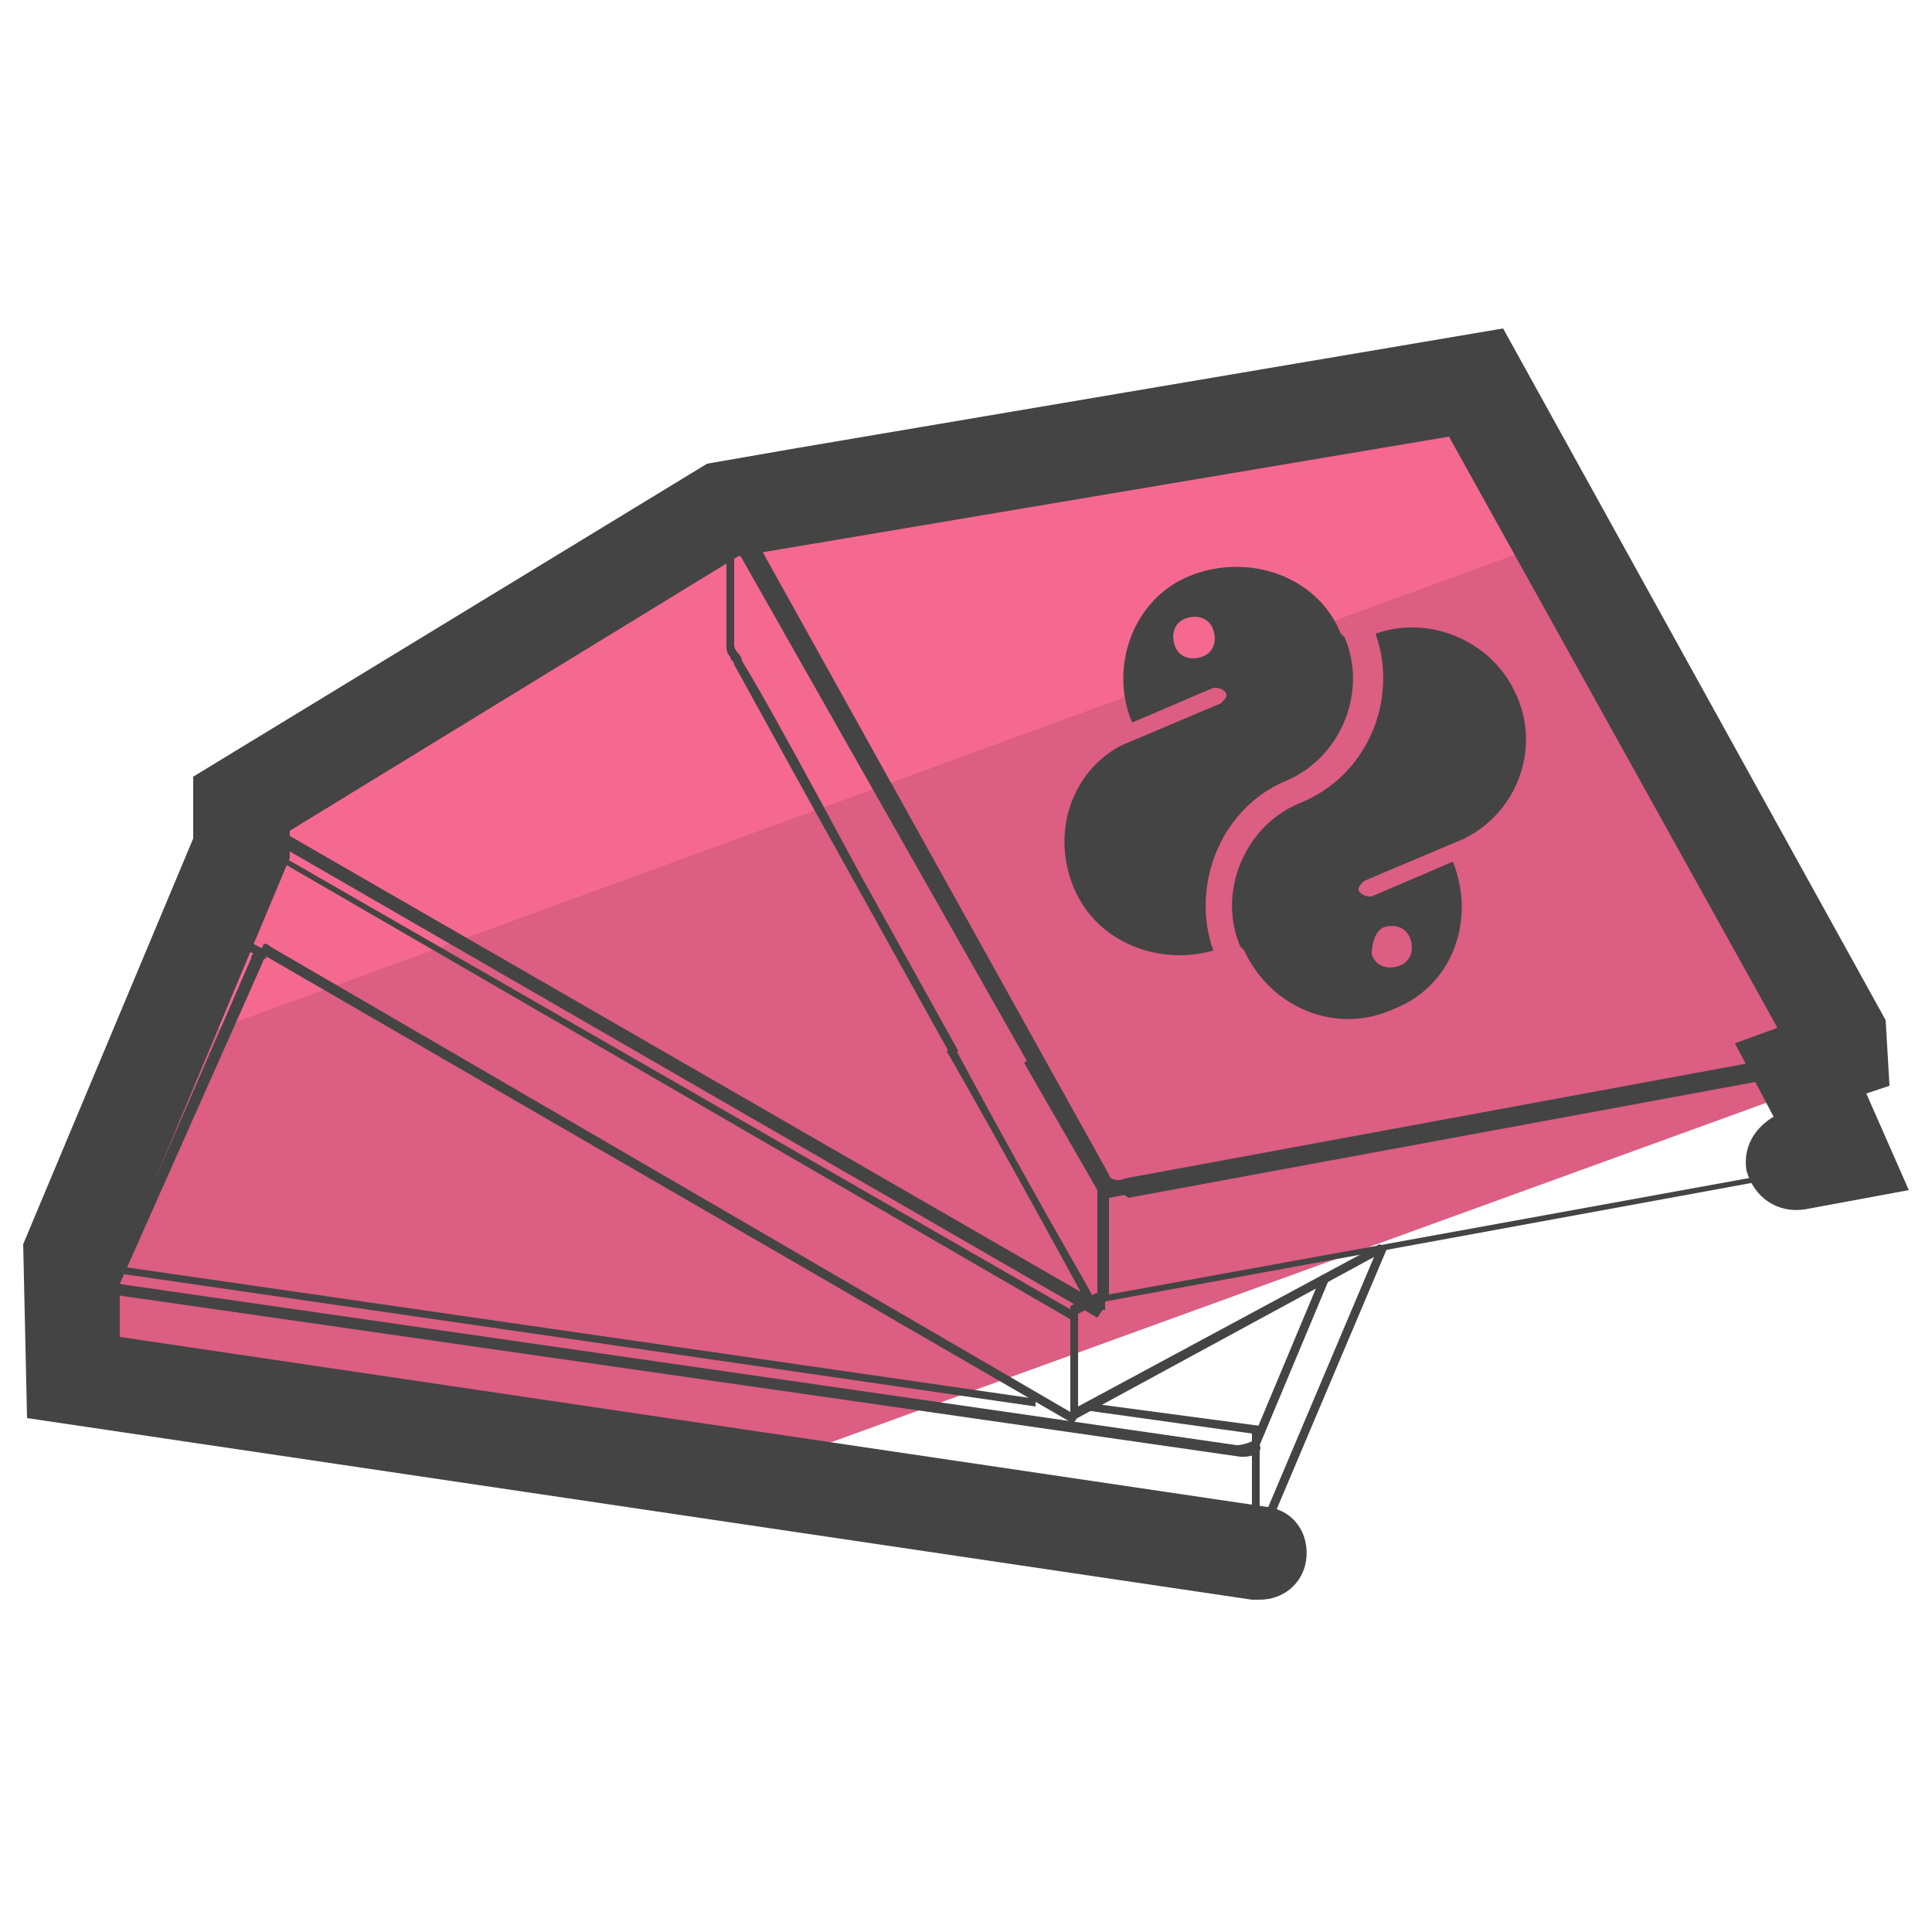 <?xml version="1.0" encoding="utf-8"?>
<!-- Generator: Adobe Illustrator 22.0.1, SVG Export Plug-In . SVG Version: 6.00 Build 0)  -->
<svg version="1.1" id="Layer_1" xmlns="http://www.w3.org/2000/svg" xmlns:xlink="http://www.w3.org/1999/xlink" x="0px" y="0px"
	 viewBox="0 0 50 50" style="enable-background:new 0 0 50 50;" xml:space="preserve">
<style type="text/css">
	.st0{fill:#DC5E82;}
	.st1{fill:#F56991;}
	.st2{fill:#444444;}
</style>
<g>
	<path class="st0" d="M48,26.5C48,26.5,48,26.5,48,26.5l-7.1-12.8L3.4,27.4l-2.1,4.8c0,0,0,0,0,0.1l0,0l0,3.1c0,0,0,0,0,0.1
		c0,0,0,0,0,0c0,0,0,0,0,0c0,0,0.1,0.1,0.2,0.1c0,0,0,0,0,0l0.2,0l0,0c0,0,0.4,0.1,1.1,0.2c0.1,0,0.2,0,0.3,0
		C4,35.9,5,36.1,6.2,36.3c0.3,0,0.6,0.1,0.9,0.1c1.5,0.2,3.3,0.5,5.2,0.8c0.3,0,0.5,0.1,0.8,0.1c0.8,0.1,1.7,0.2,2.5,0.4
		c1.2,0.2,2.4,0.3,3.5,0.5l28.1-10.2L47,27.3l0.7-0.1c0.2,0,0.3-0.1,0.3-0.2C48,27,48,26.5,48,26.5L48,26.5z"/>
</g>
<g>
	<path class="st1" d="M38.4,9.2C38.3,9.1,38.1,9,37.8,9l-17.3,3.2c-0.2-0.1-0.4-0.1-0.6,0l-0.3,0.2L19,12.5c-0.2,0-0.2,0.1-0.3,0.2
		l0,0c0,0,0,0,0,0.1v0c0,0,0,0.1,0,0.2L6,20.3c-0.1,0.1-0.1,0.1-0.1,0.2l0,0c0,0,0,0.6,0,1.2l-2.4,5.7l37.5-13.7L38.4,9.2z"/>
</g>
<g>
	<path class="st2" d="M32.2,40.4c0,0-0.1,0-0.1,0L2.2,36.1c-0.2,0-0.3-0.1-0.4-0.2c0-0.1-0.1-0.2,0-0.3l4.7-10.8
		c0-0.1,0.1-0.2,0.3-0.2l0.1,0.2c-0.1,0-0.1,0.1-0.1,0.1L2,35.7c0,0,0,0,0,0c0,0,0.1,0.1,0.2,0.1l29.8,4.3c0.2,0,0.4-0.1,0.4-0.1
		l3.3-7.8l0.2,0.1l-3.3,7.8C32.7,40.3,32.4,40.4,32.2,40.4z"/>
</g>
<g>
	<path class="st2" d="M32.2,37.7c0,0-0.1,0-0.1,0L2.2,33.4c-0.2,0-0.3-0.1-0.4-0.2c0-0.1-0.1-0.2,0-0.3l4.4-10.3l0.2,0.1L2,33
		c0,0,0,0,0,0c0,0,0.1,0.1,0.2,0.1l29.8,4.3c0.2,0,0.4-0.1,0.4-0.1l1.8-4.3l0.2,0.1l-1.8,4.3C32.7,37.6,32.4,37.7,32.2,37.7z"/>
</g>
<g>
	<path class="st2" d="M32.2,40.4c0,0-0.1,0-0.1,0c-0.4-0.1-29.6-4.2-29.6-4.2c-0.3,0-0.5-0.1-0.6-0.2l-0.1-0.2l0-3.2l0.1,0l24.9,3.6
		l0,0.2L2,32.8l0,2.9l0,0.1c0,0,0.2,0.1,0.4,0.1c0,0,29.3,4.2,29.6,4.2c0.2,0,0.3,0,0.4-0.1v-2.9l-4.3-0.6l0-0.2l4.5,0.6v3.2l0,0
		C32.7,40.2,32.5,40.4,32.2,40.4z"/>
</g>
<g>
	<polygon class="st2" points="27.7,36.8 27.7,33.8 28.5,33.4 28.7,33.6 27.9,34 27.9,36.4 35.7,32.2 35.8,32.4 	"/>
</g>
<g>
	<path class="st2" d="M27.8,34.2L6.4,21.8c-0.1-0.1-0.2-0.2-0.2-0.3c0-0.1,0.1-0.2,0.2-0.3l12.9-7.4l0.1,0.2L6.5,21.5
		c-0.1,0-0.1,0.1-0.1,0.1c0,0,0,0,0.1,0.1L27.9,34L27.8,34.2z"/>
</g>
<g>
	<path class="st2" d="M28.4,34.1l-22-12.7v2.9c0,0,0,0.1,0.1,0.1l0.4,0.2l-0.1,0.2l-0.4-0.2c0,0-0.2-0.1-0.2-0.3v-3.3L6.4,21
		l22.2,12.8L28.4,34.1z"/>
</g>
<g>
	<path class="st2" d="M27.7,36.8C27.7,36.8,27.6,36.8,27.7,36.8L6.8,24.7c-0.1,0-0.1-0.1,0-0.2c0-0.1,0.1-0.1,0.2,0l20.8,12.1
		c0.1,0,0.1,0.1,0,0.2C27.8,36.8,27.7,36.8,27.7,36.8z"/>
</g>
<g>
	<path class="st2" d="M28.5,33.7v-3l0.1,0l18-3.4l0,3.1l-0.1,0L28.5,33.7z M28.7,31v2.5l17.6-3.2l0-2.6L28.7,31z"/>
</g>
<g>
	<path class="st2" d="M29,30.9c-0.2,0-0.5-0.1-0.5-0.2l-9.4-16.9c0-0.1,0-0.2,0-0.3c0.1-0.1,0.2-0.2,0.4-0.2l18.4-3.4
		c0.3-0.1,0.6,0,0.7,0.2l9.4,16.9c0,0.1,0,0.2,0,0.3c-0.1,0.1-0.2,0.2-0.4,0.3l-18.4,3.4C29.1,30.9,29,30.9,29,30.9z M38,10
		c0,0-0.1,0-0.1,0l-18.4,3.4c-0.1,0-0.2,0.1-0.2,0.1c0,0,0,0,0,0l9.4,16.9c0,0.1,0.2,0.2,0.4,0.1l18.4-3.4c0.1,0,0.2-0.1,0.2-0.1
		c0,0,0,0,0,0l-9.4-16.9C38.3,10.1,38.2,10,38,10z"/>
</g>
<g>
	<path class="st2" d="M26.6,27.5L19,14.1v2.6c0,0,0,0.1,0.1,0.2c0,0,0.1,0.1,0.1,0.2c0.5,0.8,1.7,3,3.1,5.6l2.5,4.5l-0.2,0.1
		l-2.5-4.5c-1.4-2.5-2.6-4.7-3.1-5.6c0-0.1-0.1-0.1-0.1-0.2c-0.1-0.1-0.1-0.2-0.1-0.3v-3.5l8,14.2L26.6,27.5z"/>
</g>
<g>
	<path class="st2" d="M28.7,33.9l-0.1,0c0,0,0,0-0.1,0c-0.2,0-0.3-0.1-0.5-0.4c-0.1-0.2-1.9-3.5-3.5-6.3l0.2-0.1
		c2.1,3.9,3.4,6.1,3.5,6.3c0.1,0.2,0.2,0.3,0.2,0.3v-2.9l-1.9-3.3l0.2-0.1l1.9,3.3V33.9z"/>
</g>
<g>
	<g>
		<path class="st2" d="M33.3,20.2c1.4-0.6,2.1-2.3,1.5-3.7l-0.1-0.1c-0.6-1.5-2.4-2.1-3.9-1.5c-1.5,0.6-2.1,2.4-1.5,3.8l2.1-0.9
			c0.1,0,0.2,0,0.3,0.1s0,0.2-0.1,0.3L29,19.3l0,0c-1.3,0.7-1.8,2.3-1.2,3.7c0.6,1.4,2.2,2,3.6,1.6C30.8,22.9,31.6,20.9,33.3,20.2z
			 M31.1,17c-0.3,0.1-0.6,0-0.7-0.3s0-0.6,0.3-0.7s0.6,0,0.7,0.3S31.4,16.9,31.1,17z"/>
	</g>
	<g>
		<path class="st2" d="M35.6,16.4c0.6,1.7-0.2,3.7-2,4.4c-1.4,0.6-2.1,2.3-1.5,3.7l0.1,0.1c0.7,1.5,2.4,2.2,3.9,1.5
			c1.5-0.6,2.1-2.3,1.5-3.8l-2.1,0.9c-0.1,0-0.2,0-0.3-0.1s0-0.2,0.1-0.3l2.6-1.1c1.4-0.7,2-2.4,1.3-3.8
			C38.6,16.6,37,15.9,35.6,16.4z M35.8,24c0.3-0.1,0.6,0,0.7,0.3c0.1,0.3,0,0.6-0.3,0.7c-0.3,0.1-0.6,0-0.7-0.3
			C35.5,24.4,35.6,24.1,35.8,24z"/>
	</g>
</g>
<g>
	<path class="st2" d="M32.6,41.4c-0.1,0-0.1,0-0.2,0L0.7,36.7l-0.1-4.5l4.4-10.5v-1.6L18.3,12l2.3-0.4l18.3-3.1l9.9,17.9l0.1,1.7
		l-0.6,0.2l1.1,2.5l-2.7,0.5c-0.7,0.1-1.3-0.3-1.5-1c-0.1-0.6,0.2-1.1,0.7-1.4L44.9,27l1.1-0.4l-8.5-15.3l-18.4,3.1L7.5,21.5v0.7
		L3.1,32.7l0,1.9L32.8,39c0.7,0.1,1.1,0.7,1,1.4C33.7,41,33.2,41.4,32.6,41.4z"/>
</g>
<circle class="st1" cx="-39.4" cy="62.7" r="20"/>
<circle class="st0" cx="-19.4" cy="62.7" r="20"/>
</svg>
